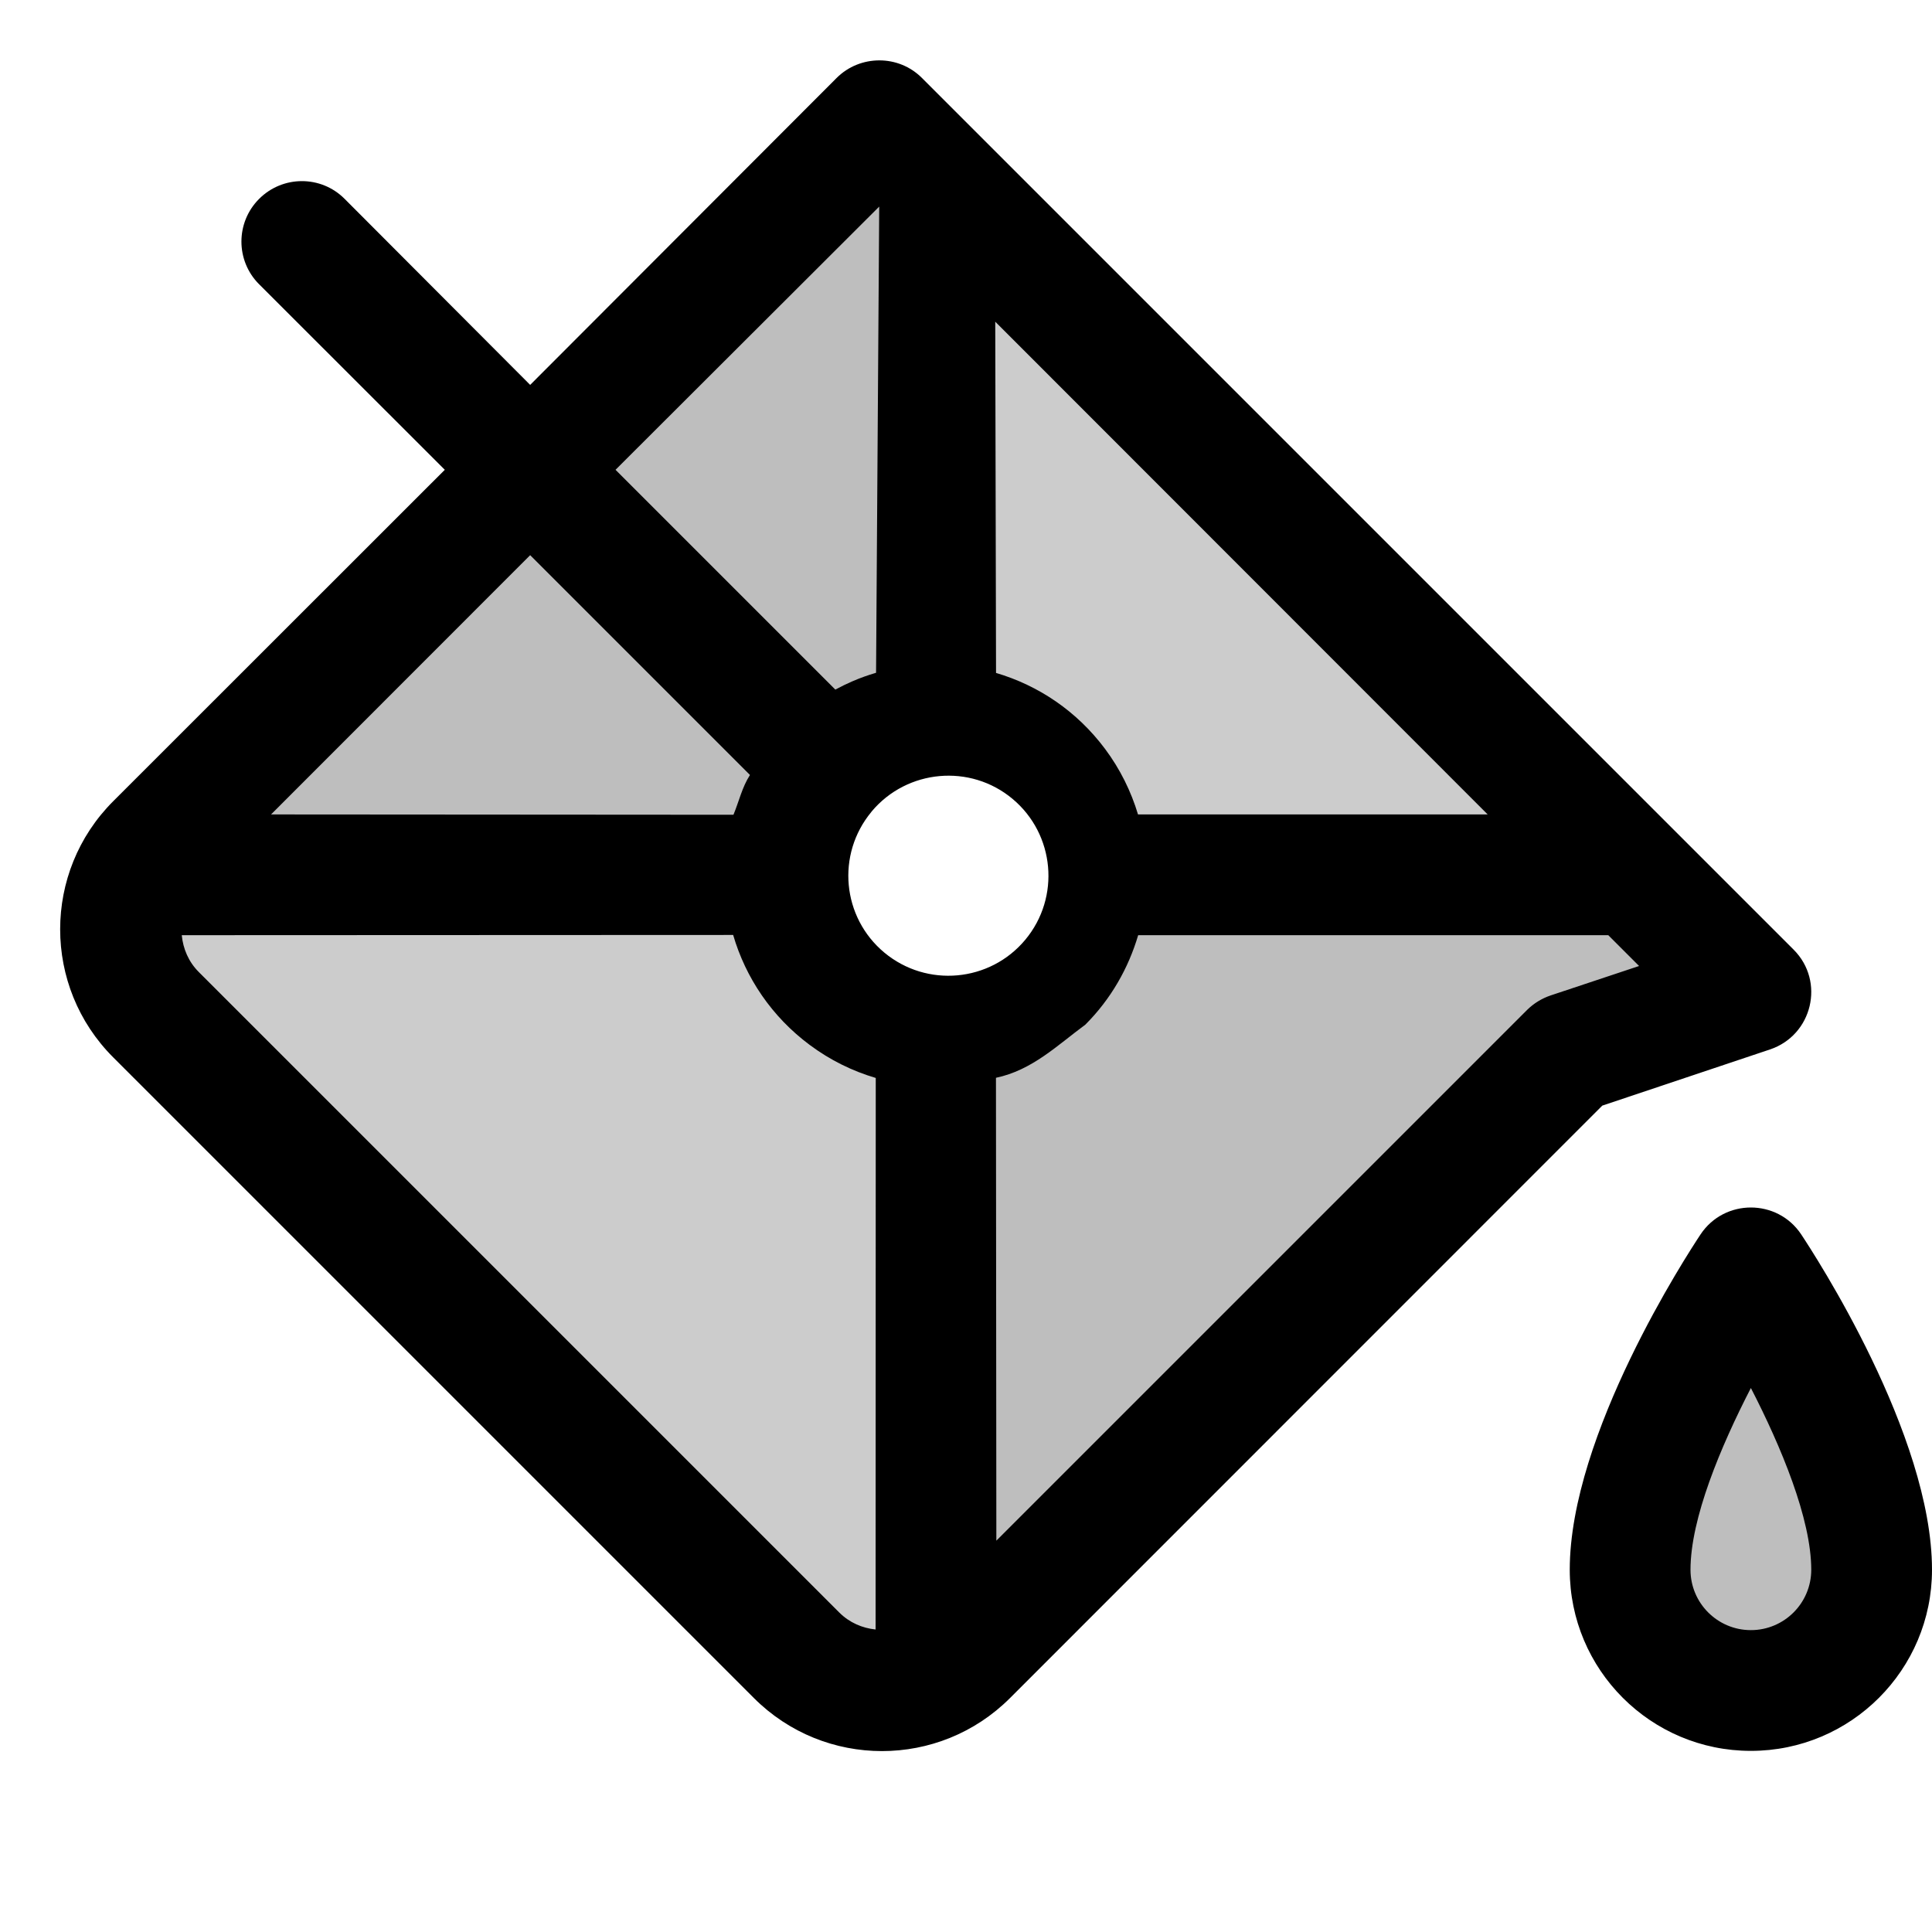 <svg width="24" height="24" viewBox="0 0 256 256" fill="#000000" xmlns="http://www.w3.org/2000/svg"><path style="opacity:0.2" d="m 116.271,17.062 -100.458,107.75 100.875,102.417 91.479,-87.583 23.625,-9.417 z m 9.646,79.229 a 20.479,19.172 0 0 1 20.479,19.167 20.479,19.172 0 0 1 -20.479,19.188 20.479,19.172 0 0 1 -20.479,-19.188 20.479,19.172 0 0 1 20.479,-19.167 z"/><path style="fill:#bebebe" d="m 16.272,116.256 h 86.365 l 7.76,-15.372 14.638,-4.005 V 25.033 l -9.131,-9.012 z m 114.096,23.701 -0.004,74.247 75.054,-73.21 20.695,-5.95 -13.485,-13.619 -65.967,-1.4e-4 -4.364,14.395 z m 118.29,71.262 c 0,8.837 -7.163,16 -16,16 -8.837,0 -16,-7.163 -16,-16 0,-16 16,-40 16,-40 0,0 16,24 16,40 z"/><path d="m 116.521,8 c -2.047,0 -4.105,0.772 -5.667,2.333 L 70.25,51 45.646,26.333 c -3.126,-3.123 -8.189,-3.105 -11.312,0.021 -3.123,3.126 -3.126,8.189 0,11.312 L 58.938,62.25 15,106.167 c -9.372,9.372 -9.372,24.565 0,33.938 L 99.896,225 c 9.372,9.372 24.565,9.372 33.937,0 l 78.479,-78.5 22.208,-7.438 c 5.637,-1.881 7.344,-9.023 3.146,-13.229 l -115.5,-115.5 C 120.605,8.772 118.567,8 116.521,8 Z m -0.438,81.146 c 0.03,0.03 -2.267,0.536 -5.396,2.229 L 81.562,62.25 116.5,27.375 Z m 15.792,-46.521 65.25,65.292 H 150.792 c -0.917,-3.049 -2.355,-5.987 -4.354,-8.667 -3.737,-5.01 -8.825,-8.421 -14.458,-10.083 v 0 z m -61.625,30.938 29.125,29.125 c -1.045,1.619 -1.461,3.52 -2.188,5.271 l -61.271,-0.042 z m 54.25,29.271 c 3.377,-0.3 6.862,0.676 9.667,3.021 5.61,4.689 6.37,13.047 1.688,18.667 -4.683,5.619 -13.043,6.38 -18.667,1.708 -5.624,-4.672 -6.396,-13.012 -1.729,-18.646 0,0 0.042,-0.052 0.042,-0.062 2.35,-2.803 5.623,-4.388 9,-4.688 z m -27.354,21.052 c 1.657,5.67 5.103,10.819 10.146,14.573 2.713,2.02 5.661,3.463 8.75,4.375 l -0.021,73.083 c -1.758,-0.185 -3.465,-0.903 -4.812,-2.25 l -84.875,-84.875 c -1.363,-1.364 -2.077,-3.095 -2.25,-4.875 z m 34.875,80.26 -0.052,-61.333 c 4.793,-1.008 8.092,-4.276 11.844,-7.042 3.401,-3.404 5.714,-7.5 7,-11.854 h 62.292 L 217.188,128 l -11.708,3.896 c -1.178,0.395 -2.264,1.062 -3.146,1.938 M 232,160 c -2.539,0 -5.084,1.184 -6.667,3.562 C 223.563,166.232 208,190.09 208,208 c 0,13.255 10.745,24 24,24 13.255,0 24,-10.745 24,-24 0,-17.91 -15.563,-41.767 -17.333,-44.438 C 237.084,161.184 234.539,160 232,160 Z m 0,23.917 c 4,7.76 8,17.343 8,24.083 0,4.418 -3.582,8 -8,8 -4.418,0 -8,-3.582 -8,-8 0,-6.8 4,-16.323 8,-24.083 z"/></svg>

